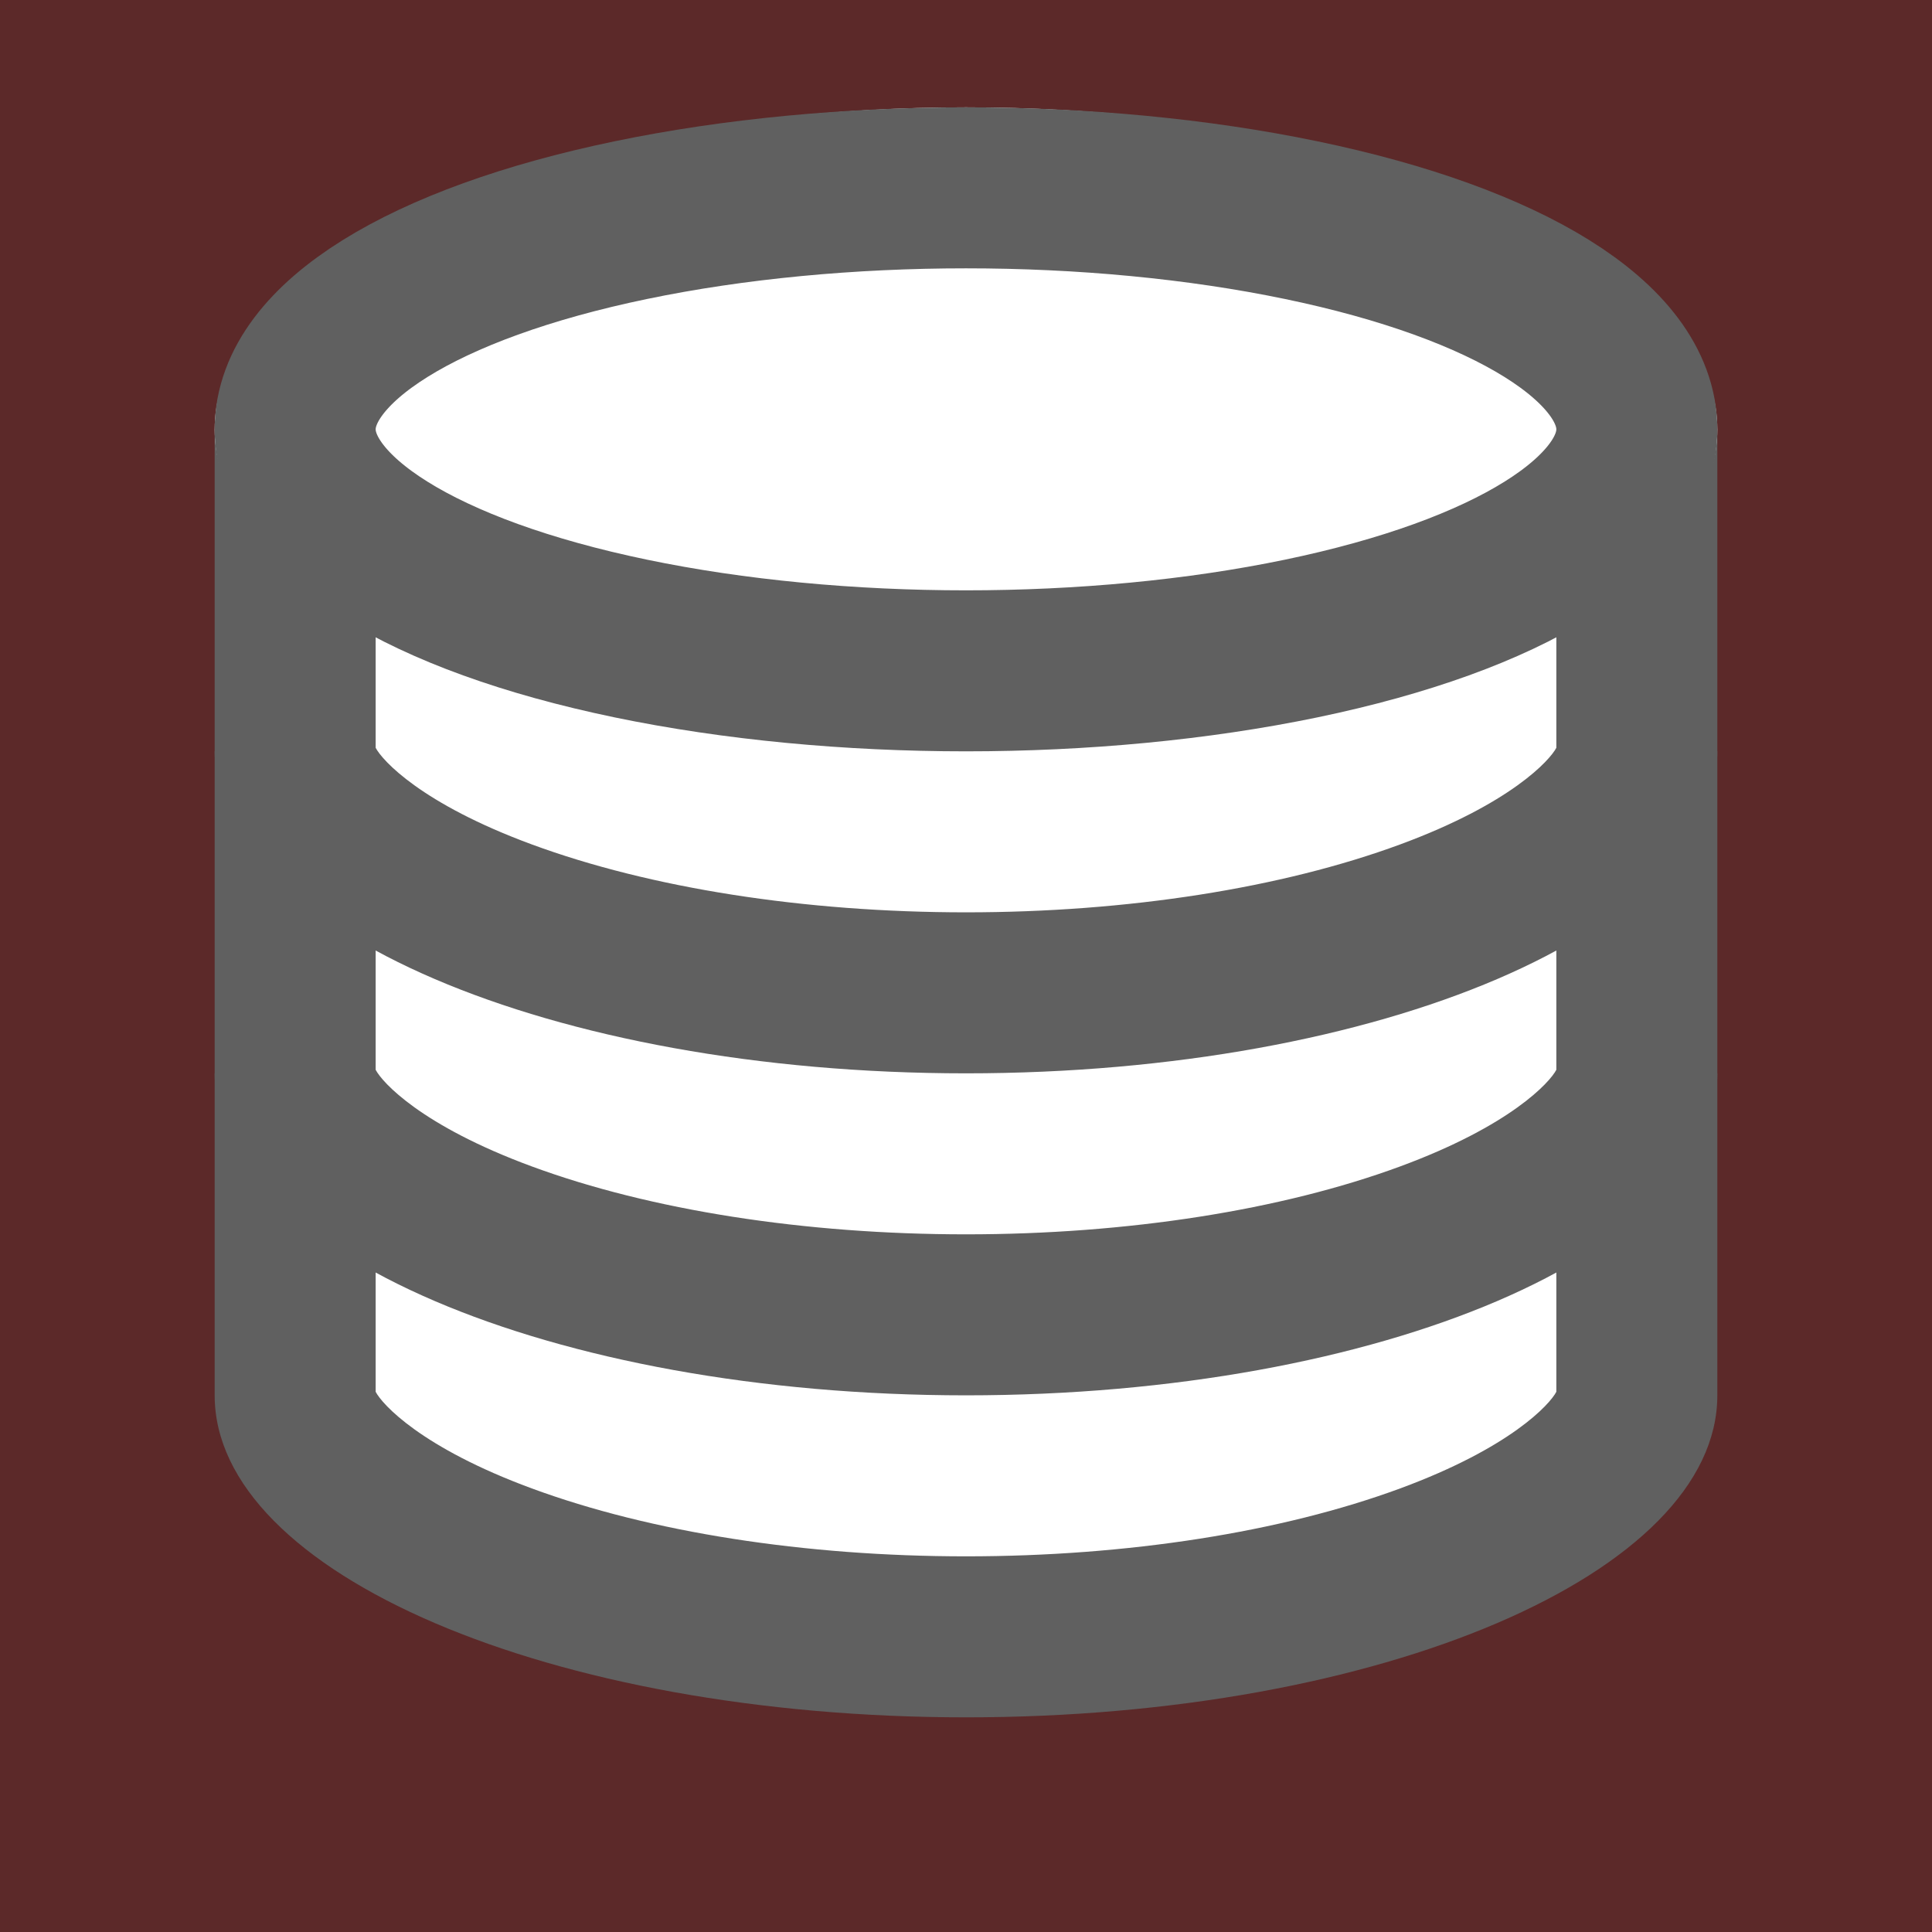 <svg xmlns="http://www.w3.org/2000/svg" width="18" height="18" viewBox="0 0 18 18">
    <rect x="0" y="0" width="18" height="18" fill="#333333" stroke="none"/>
    <defs>
        <style>
            .cls-2{fill:#fff}.cls-4,.cls-5{stroke:none}.cls-5{fill:#606060}
        </style>
    </defs>
    <g id="ic_x18_recharge" transform="translate(.329)">
        <path id="container" transform="translate(-.329)" style="fill:red;opacity:.2" d="M0 0h18v18H0z"/>
        <g id="Group_14124" data-name="Group 14124" transform="translate(.721 -2)">
            <g id="Union_80" data-name="Union 80" class="cls-2">
                <path class="cls-4" d="M7 5.25C3.185 5.25.75 3.917.75 3V.75h12.5V3c0 .917-2.435 2.25-6.25 2.25z" transform="translate(.95 12)"/>
                <path class="cls-5" d="M1.5 1.5v1.467c.06.116.423.52 1.454.9C4.06 4.275 5.497 4.5 7 4.5c1.503 0 2.94-.225 4.046-.633 1.03-.38 1.394-.784 1.454-.9V1.5h-11M0 0h14v3c0 1.657-3.134 3-7 3S0 4.657 0 3V0z" transform="translate(.95 12)"/>
            </g>
            <g id="Union_79" data-name="Union 79" class="cls-2">
                <path class="cls-4" d="M7 5.25C3.185 5.25.75 3.917.75 3V.75h12.5V3c0 .917-2.435 2.25-6.25 2.25z" transform="translate(.95 9)"/>
                <path class="cls-5" d="M1.5 1.5v1.467c.06.116.423.52 1.454.9C4.06 4.275 5.497 4.5 7 4.5c1.503 0 2.94-.225 4.046-.633 1.03-.38 1.394-.784 1.454-.9V1.5h-11M0 0h14v3c0 1.657-3.134 3-7 3S0 4.657 0 3V0z" transform="translate(.95 9)"/>
            </g>
            <g id="Union_78" data-name="Union 78" class="cls-2">
                <path class="cls-4" d="M7 5.25C3.185 5.25.75 3.917.75 3V.75h12.5V3c0 .917-2.435 2.25-6.25 2.25z" transform="translate(.95 6)"/>
                <path class="cls-5" d="M1.5 1.5v1.467c.06.116.423.52 1.454.9C4.06 4.275 5.497 4.5 7 4.5c1.503 0 2.94-.225 4.046-.633 1.03-.38 1.394-.784 1.454-.9V1.5h-11M0 0h14v3c0 1.657-3.134 3-7 3S0 4.657 0 3V0z" transform="translate(.95 6)"/>
            </g>
            <g id="Ellipse_1578" data-name="Ellipse 1578" transform="translate(.95 3)" style="stroke:#606060;stroke-width:1.5px;fill:#fff">
                <ellipse class="cls-4" cx="7" cy="3" rx="7" ry="3"/>
                <ellipse cx="7" cy="3" rx="6.25" ry="2.25" style="fill:none"/>
            </g>
        </g>
    </g>
</svg>
